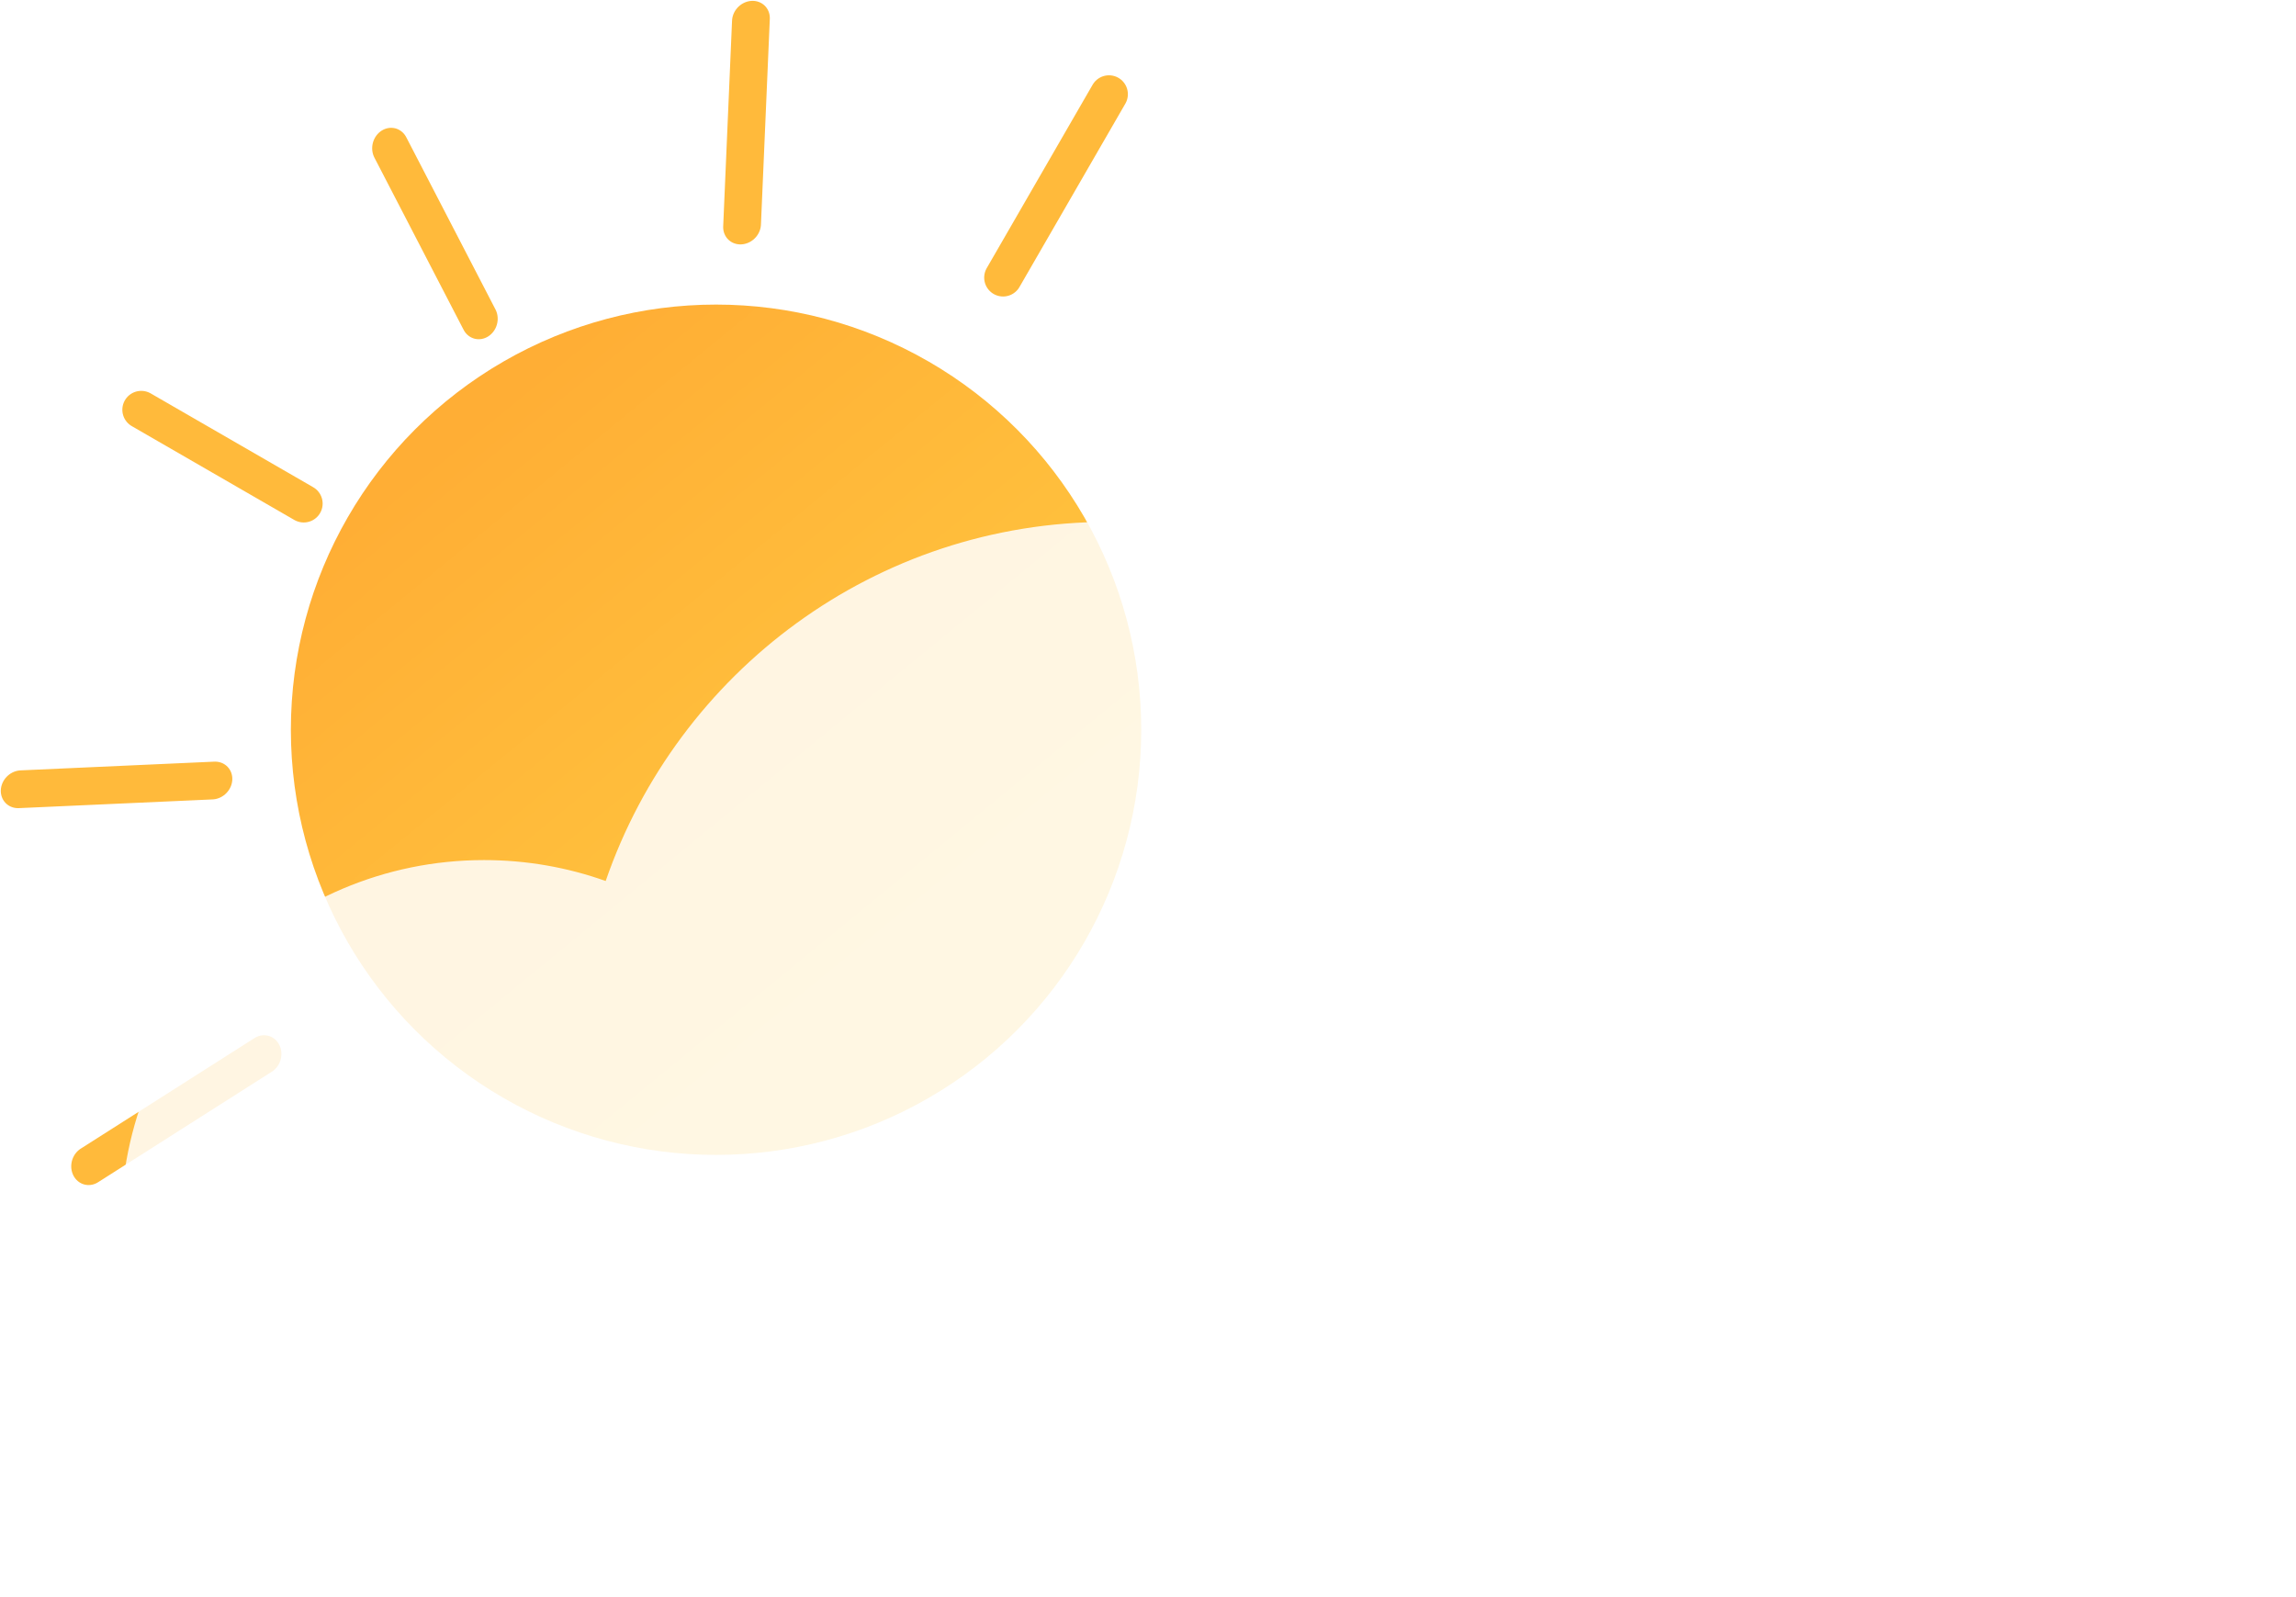 <svg width="243" height="169" viewBox="0 0 243 169" fill="none" xmlns="http://www.w3.org/2000/svg">
<line x1="14.948" y1="43.37" x2="32.147" y2="53.3" stroke="#FFBA3B" stroke-width="4" stroke-linecap="round"/>
<line x1="2" y1="-2" x2="22.524" y2="-2" transform="matrix(0.999 -0.045 -0.043 0.999 0 85.625)" stroke="#FFBA3B" stroke-width="4" stroke-linecap="round"/>
<line x1="2" y1="-2" x2="23.8" y2="-2" transform="matrix(0.844 -0.537 0.46 0.888 8.693 126.204)" stroke="#FFBA3B" stroke-width="4" stroke-linecap="round"/>
<line x1="106.162" y1="29.382" x2="117.37" y2="9.97" stroke="#FFBA3B" stroke-width="4" stroke-linecap="round"/>
<line x1="2" y1="-2" x2="23.8" y2="-2" transform="matrix(0.043 -0.999 0.999 -0.045 80.45 25.776)" stroke="#FFBA3B" stroke-width="4" stroke-linecap="round"/>
<line x1="2" y1="-2" x2="22.524" y2="-2" transform="matrix(-0.46 -0.888 0.844 -0.537 53.36 34.531)" stroke="#FFBA3B" stroke-width="4" stroke-linecap="round"/>
<circle cx="75.784" cy="77.238" r="45" fill="url(#paint0_linear_2_216)"/>
<path opacity="0.5" d="M198.123 122C189.984 122 185.72 122 177.912 122C170.781 122 165 116.187 165 109.016C165 101.845 170.781 96.032 177.912 96.032C179.513 96.032 181.046 96.325 182.461 96.861C185.282 91.023 191.235 87 198.123 87C207.456 87 215.073 94.387 215.507 103.664C216.71 103.113 218.048 102.806 219.456 102.806C224.727 102.806 229 107.103 229 112.403C229 117.703 224.727 122 219.456 122C211.892 122 206.058 122 198.123 122Z" fill="white"/>
<g filter="url(#filter0_b_2_216)">
<path d="M51.233 168.238C29.998 168.238 12.784 150.955 12.784 129.635C12.784 108.316 29.998 91.033 51.233 91.033C55.747 91.033 60.08 91.814 64.103 93.248C71.731 71.124 92.666 55.238 117.297 55.238C144.81 55.238 167.712 75.06 172.607 101.255C174.29 100.994 176.013 100.859 177.768 100.859C192.416 100.859 204.871 110.281 209.45 123.418C212.461 122.003 215.821 121.213 219.364 121.213C232.298 121.213 242.784 131.74 242.784 144.725C242.784 157.711 234.784 169.238 216.364 168.238C160.321 168.238 107.277 168.238 51.233 168.238Z" fill="white" fill-opacity="0.85"/>
</g>
<defs>
<filter id="filter0_b_2_216" x="-57.216" y="-14.762" width="370" height="253.061" filterUnits="userSpaceOnUse" color-interpolation-filters="sRGB">
<feFlood flood-opacity="0" result="BackgroundImageFix"/>
<feGaussianBlur in="BackgroundImage" stdDeviation="35"/>
<feComposite in2="SourceAlpha" operator="in" result="effect1_backgroundBlur_2_216"/>
<feBlend mode="normal" in="SourceGraphic" in2="effect1_backgroundBlur_2_216" result="shape"/>
</filter>
<linearGradient id="paint0_linear_2_216" x1="47.284" y1="46.738" x2="97.284" y2="107.738" gradientUnits="userSpaceOnUse">
<stop stop-color="#FFAE35"/>
<stop offset="1" stop-color="#FFCA41"/>
</linearGradient>
</defs>
</svg>
